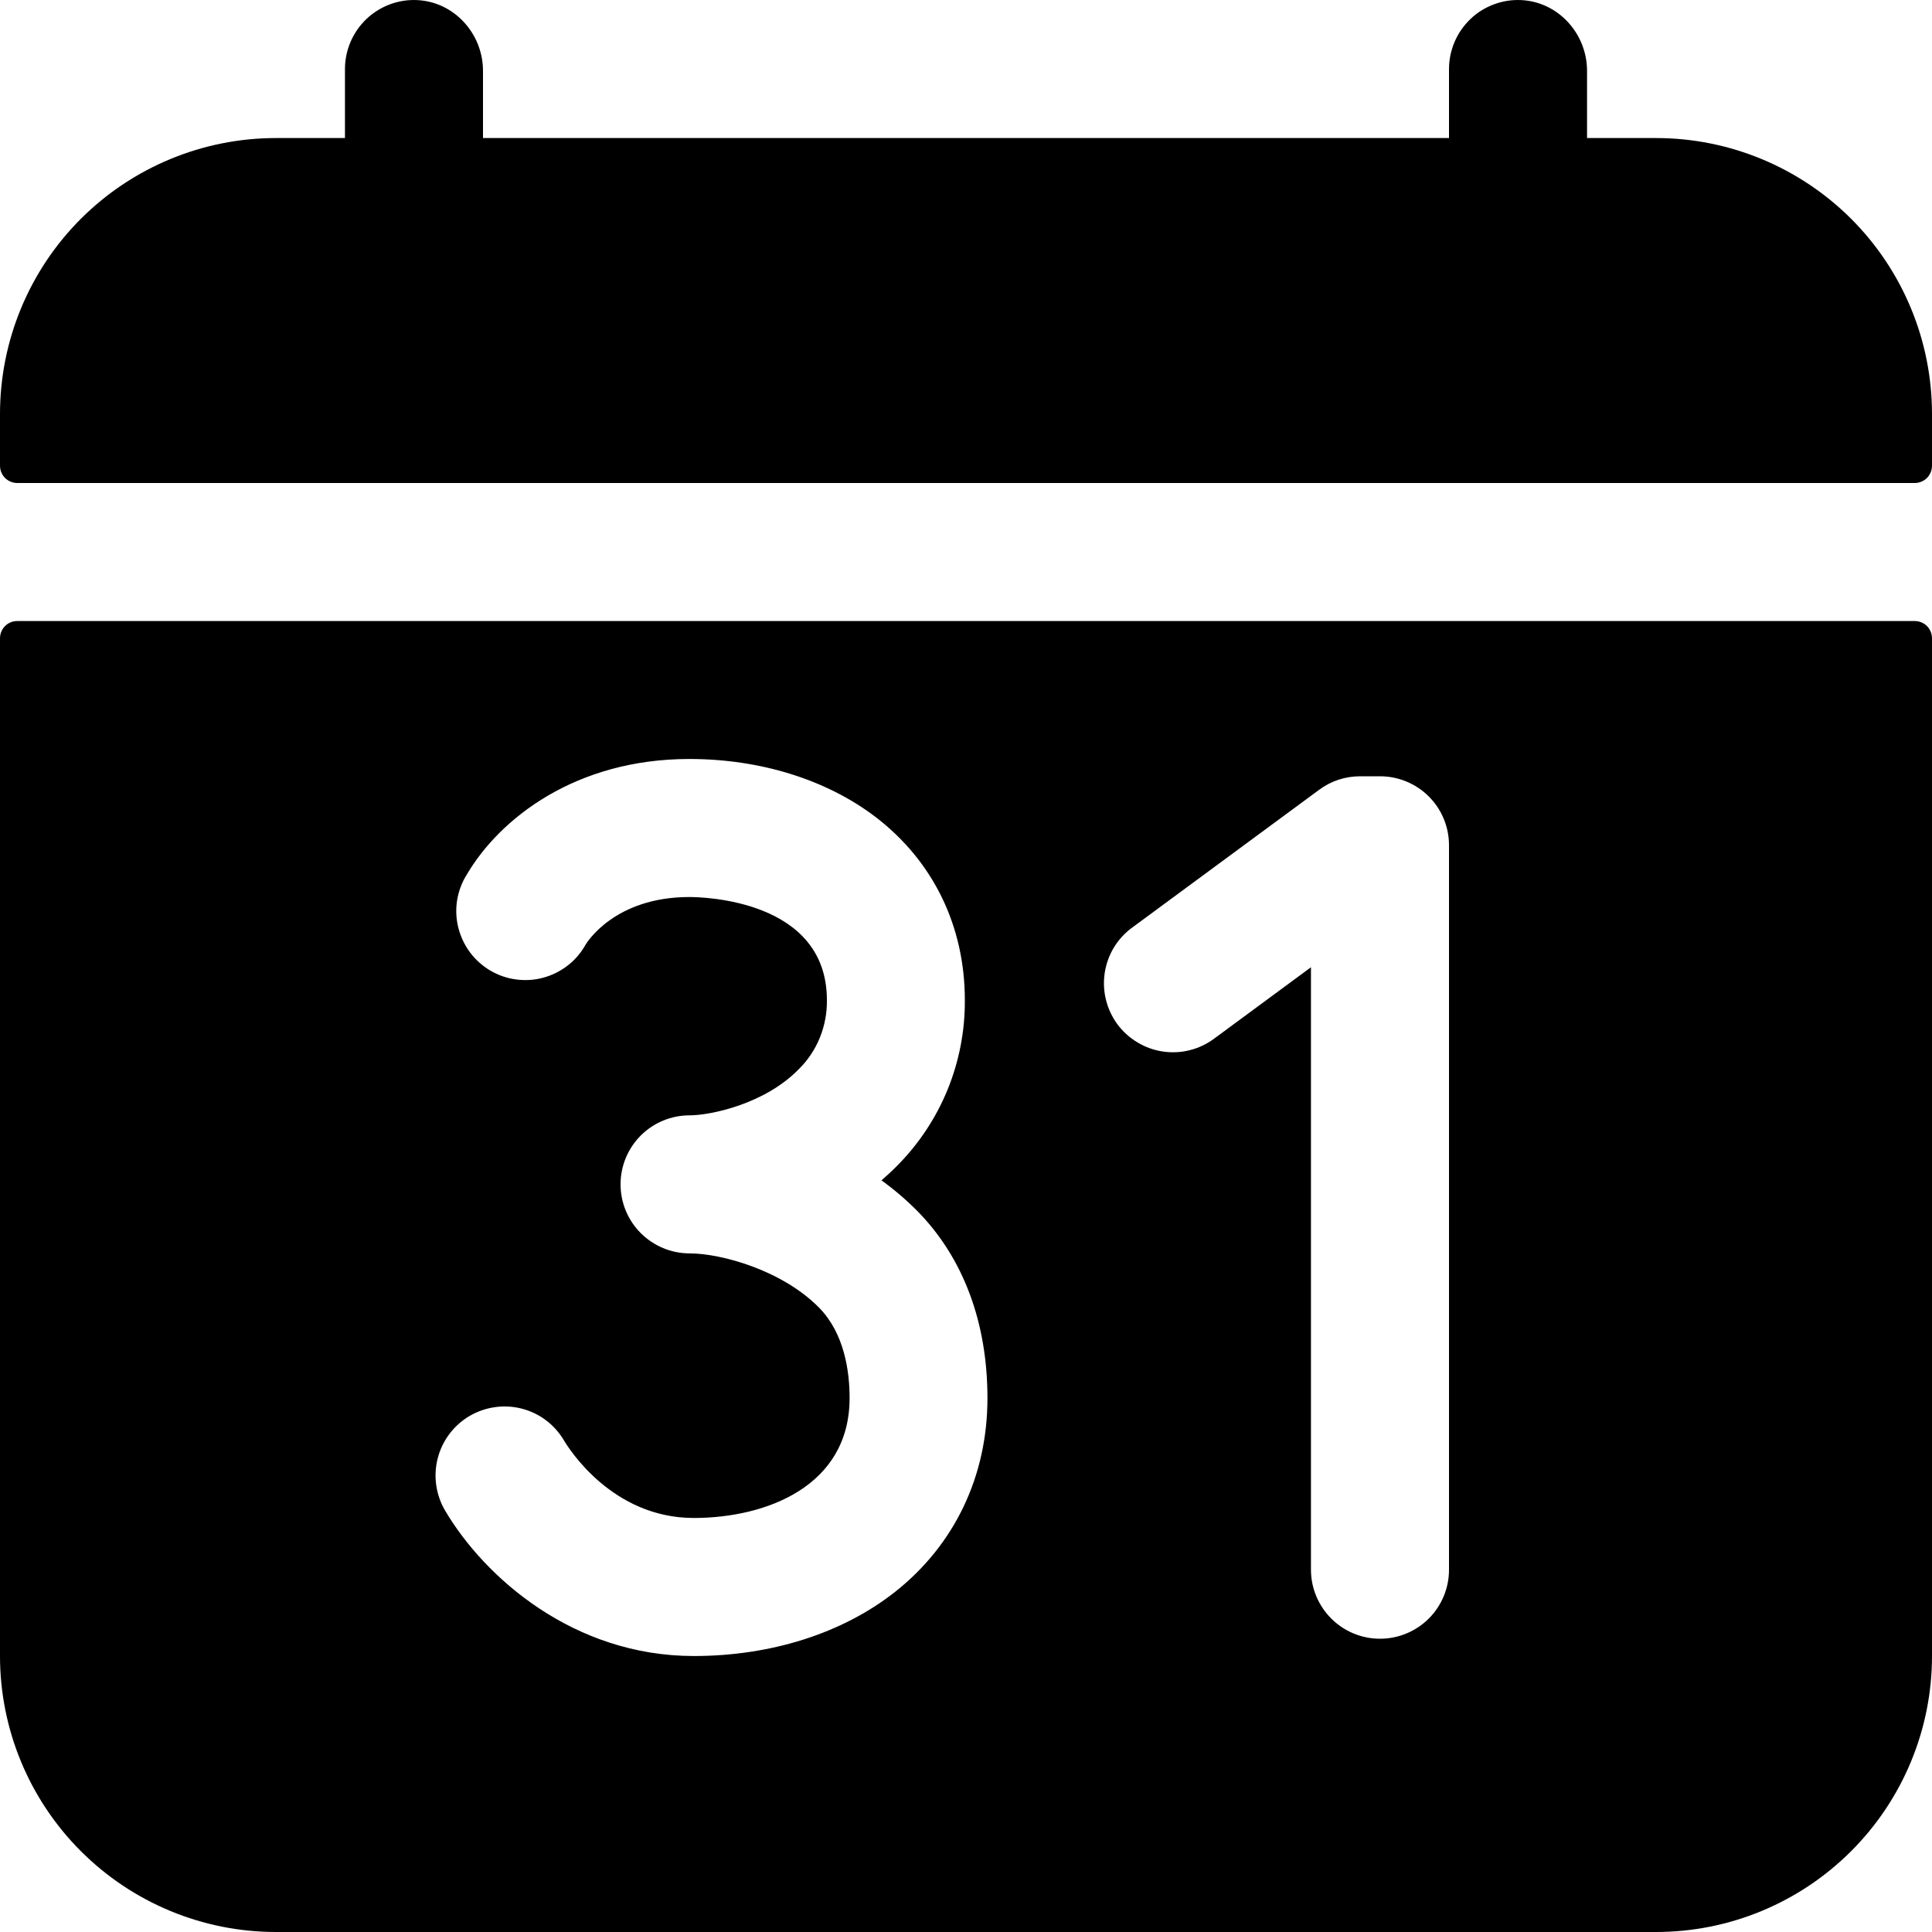 <svg width="20" height="20" viewBox="0 0 20 20" fill="none" xmlns="http://www.w3.org/2000/svg">
<path id="Vector" d="M17.143 1.429H16.429V0.734C16.429 0.35 16.133 0.02 15.749 0.001C15.652 -0.004 15.556 0.011 15.465 0.045C15.374 0.079 15.291 0.13 15.222 0.197C15.152 0.264 15.096 0.344 15.058 0.433C15.02 0.522 15 0.618 15 0.714V1.429H5V0.734C5 0.35 4.704 0.02 4.32 0.001C4.224 -0.004 4.127 0.011 4.036 0.045C3.946 0.079 3.863 0.13 3.793 0.197C3.723 0.264 3.667 0.344 3.629 0.433C3.591 0.522 3.571 0.618 3.571 0.714V1.429H2.857C2.099 1.429 1.373 1.73 0.837 2.265C0.301 2.801 0 3.528 0 4.286V4.821C0 4.869 0.019 4.914 0.052 4.948C0.086 4.981 0.131 5 0.179 5H19.821C19.869 5 19.914 4.981 19.948 4.948C19.981 4.914 20 4.869 20 4.821V4.286C20 3.528 19.699 2.801 19.163 2.265C18.627 1.73 17.901 1.429 17.143 1.429ZM19.821 6.429H0.179C0.131 6.429 0.086 6.447 0.052 6.481C0.019 6.514 0 6.56 0 6.607V17.143C0 17.901 0.301 18.627 0.837 19.163C1.373 19.699 2.099 20 2.857 20H17.143C17.901 20 18.627 19.699 19.163 19.163C19.699 18.627 20 17.901 20 17.143V6.607C20 6.56 19.981 6.514 19.948 6.481C19.914 6.447 19.869 6.429 19.821 6.429ZM9.267 16.478C8.724 16.907 7.983 17.143 7.182 17.143C5.938 17.143 5.018 16.332 4.608 15.638C4.512 15.475 4.484 15.28 4.531 15.097C4.578 14.913 4.696 14.756 4.859 14.659C5.023 14.563 5.217 14.535 5.401 14.582C5.585 14.629 5.742 14.748 5.838 14.911C5.887 14.993 6.336 15.714 7.182 15.714C7.926 15.714 8.795 15.389 8.795 14.472C8.795 14.193 8.74 13.805 8.482 13.54C8.101 13.15 7.467 12.975 7.138 12.975C6.949 12.975 6.767 12.899 6.633 12.765C6.499 12.631 6.424 12.45 6.424 12.26C6.424 12.071 6.499 11.889 6.633 11.755C6.767 11.621 6.949 11.546 7.138 11.546C7.354 11.546 7.915 11.43 8.267 11.07C8.362 10.977 8.437 10.865 8.487 10.742C8.537 10.618 8.562 10.486 8.56 10.353C8.56 9.316 7.282 9.286 7.136 9.286C6.362 9.286 6.074 9.759 6.062 9.779C6.015 9.863 5.953 9.936 5.878 9.994C5.802 10.053 5.716 10.096 5.624 10.121C5.533 10.146 5.436 10.152 5.342 10.139C5.248 10.127 5.157 10.095 5.075 10.047C4.993 9.998 4.921 9.934 4.864 9.857C4.808 9.781 4.767 9.694 4.744 9.601C4.721 9.509 4.717 9.413 4.732 9.319C4.748 9.224 4.781 9.134 4.832 9.054C5.173 8.473 5.958 7.857 7.136 7.857C7.87 7.857 8.554 8.07 9.062 8.456C9.659 8.912 9.988 9.585 9.988 10.353C9.99 10.671 9.929 10.986 9.809 11.281C9.688 11.576 9.51 11.844 9.286 12.069C9.234 12.122 9.18 12.171 9.125 12.219C9.26 12.316 9.385 12.424 9.501 12.541C9.973 13.024 10.222 13.691 10.222 14.472C10.223 15.278 9.883 15.991 9.267 16.478ZM15 16.25C15 16.439 14.925 16.621 14.791 16.755C14.657 16.889 14.475 16.964 14.286 16.964C14.096 16.964 13.915 16.889 13.781 16.755C13.647 16.621 13.571 16.439 13.571 16.25V10.013L12.566 10.754C12.491 10.809 12.405 10.85 12.314 10.872C12.223 10.895 12.129 10.899 12.036 10.885C11.943 10.871 11.854 10.839 11.774 10.79C11.693 10.742 11.623 10.678 11.567 10.603C11.512 10.527 11.471 10.441 11.449 10.35C11.426 10.259 11.422 10.165 11.436 10.072C11.45 9.979 11.482 9.89 11.53 9.81C11.579 9.729 11.643 9.659 11.718 9.604L13.657 8.175C13.779 8.084 13.928 8.036 14.08 8.036H14.286C14.475 8.036 14.657 8.111 14.791 8.245C14.925 8.379 15 8.56 15 8.75V16.25Z" fill="black"/>
</svg>
